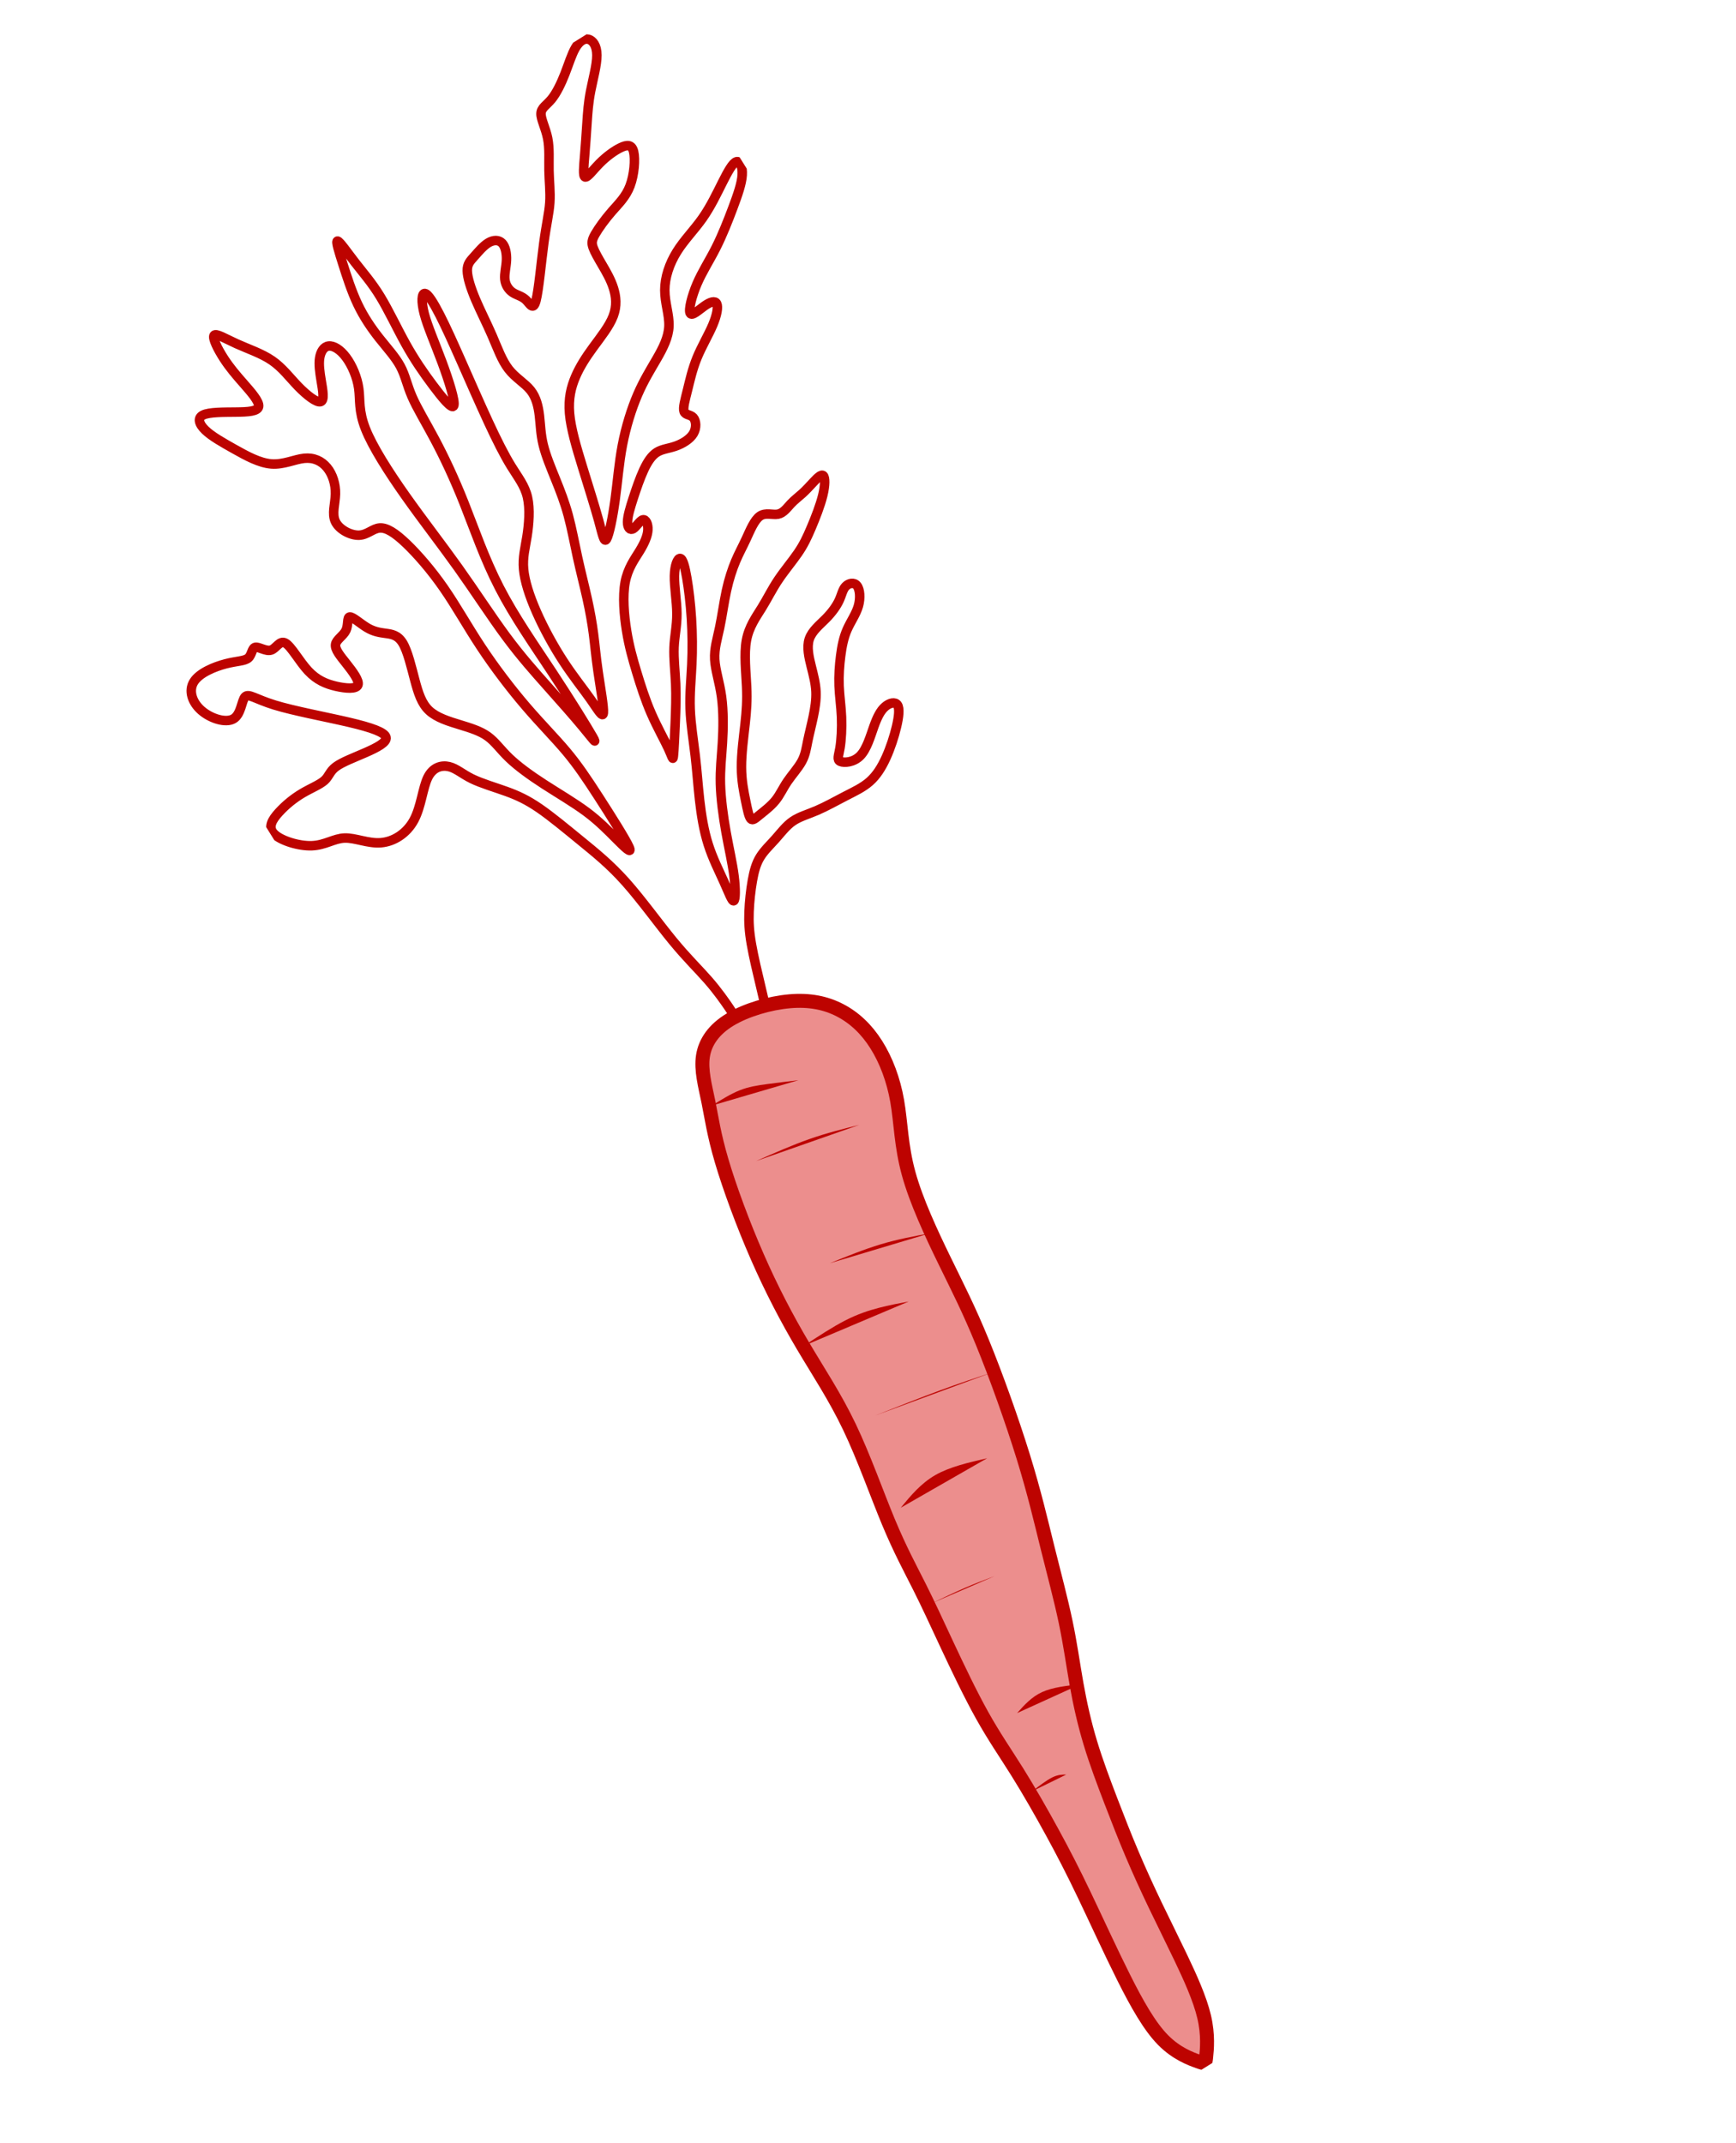 <svg width="141" height="174" viewBox="0 0 141 174" fill="none" xmlns="http://www.w3.org/2000/svg">
<g clip-path="url(#clip0_136_660)">
<path d="M59.693 82.573C59.631 82.457 59.57 82.341 59.237 81.847C58.903 81.353 58.299 80.481 57.523 79.592C56.747 78.703 55.8 77.796 54.636 76.38C53.473 74.965 52.093 73.043 50.814 71.609C49.535 70.176 48.357 69.233 47.171 68.264C45.985 67.296 44.791 66.302 43.807 65.626C42.824 64.95 42.051 64.592 41.121 64.256C40.19 63.92 39.102 63.606 38.322 63.223C37.541 62.839 37.067 62.386 36.474 62.245C35.88 62.104 35.166 62.276 34.748 63.123C34.331 63.969 34.21 65.49 33.623 66.582C33.037 67.674 31.985 68.338 30.941 68.423C29.897 68.507 28.861 68.013 27.992 68.042C27.122 68.071 26.419 68.623 25.335 68.666C24.25 68.709 22.784 68.241 22.253 67.695C21.723 67.15 22.129 66.527 22.659 65.947C23.189 65.367 23.842 64.83 24.534 64.418C25.227 64.005 25.959 63.718 26.345 63.376C26.73 63.034 26.769 62.637 27.279 62.255C27.79 61.873 28.771 61.507 29.687 61.106C30.603 60.705 31.453 60.27 31.352 59.863C31.25 59.456 30.196 59.078 28.357 58.646C26.517 58.214 23.893 57.73 22.311 57.244C20.729 56.758 20.189 56.271 19.904 56.581C19.618 56.892 19.586 58 18.96 58.364C18.334 58.727 17.115 58.346 16.355 57.681C15.594 57.017 15.293 56.069 15.75 55.347C16.207 54.626 17.423 54.13 18.336 53.894C19.25 53.659 19.862 53.684 20.164 53.424C20.465 53.163 20.456 52.617 20.739 52.555C21.021 52.492 21.594 52.914 22.018 52.78C22.442 52.645 22.717 51.954 23.185 52.217C23.653 52.48 24.314 53.698 25.023 54.461C25.732 55.224 26.489 55.533 27.289 55.718C28.09 55.903 28.933 55.965 29.07 55.619C29.207 55.273 28.639 54.52 28.135 53.884C27.631 53.248 27.191 52.729 27.255 52.324C27.318 51.92 27.885 51.63 28.099 51.178C28.312 50.726 28.172 50.111 28.412 50.09C28.652 50.069 29.273 50.64 29.815 50.962C30.356 51.284 30.819 51.357 31.306 51.422C31.793 51.487 32.306 51.544 32.71 52.211C33.114 52.879 33.41 54.158 33.693 55.221C33.976 56.284 34.245 57.132 34.866 57.704C35.487 58.275 36.459 58.571 37.341 58.84C38.223 59.109 39.014 59.352 39.62 59.791C40.226 60.229 40.647 60.864 41.358 61.545C42.068 62.225 43.067 62.951 44.207 63.687C45.347 64.423 46.627 65.17 47.635 65.92C48.642 66.671 49.376 67.426 50.061 68.115C50.746 68.803 51.383 69.424 51.094 68.775C50.806 68.125 49.592 66.205 48.62 64.701C47.648 63.198 46.919 62.112 45.991 61.006C45.063 59.901 43.937 58.776 42.716 57.352C41.495 55.928 40.179 54.204 39.069 52.525C37.959 50.846 37.056 49.211 36.042 47.749C35.028 46.286 33.904 44.996 32.998 44.13C32.092 43.265 31.403 42.825 30.84 42.867C30.276 42.908 29.839 43.432 29.16 43.455C28.481 43.479 27.561 43.002 27.247 42.361C26.933 41.719 27.226 40.912 27.246 40.11C27.265 39.307 27.012 38.509 26.565 37.965C26.117 37.421 25.476 37.13 24.705 37.211C23.934 37.291 23.034 37.741 22.05 37.669C21.067 37.597 19.999 37.003 19.03 36.46C18.062 35.916 17.192 35.424 16.677 34.928C16.163 34.433 16.004 33.934 16.504 33.693C17.004 33.452 18.163 33.468 19.148 33.457C20.133 33.447 20.944 33.408 21.008 33.004C21.071 32.599 20.387 31.828 19.785 31.141C19.182 30.454 18.661 29.851 18.175 29.099C17.689 28.347 17.238 27.447 17.39 27.234C17.542 27.021 18.297 27.495 19.226 27.914C20.155 28.333 21.259 28.696 22.103 29.279C22.947 29.862 23.532 30.665 24.225 31.378C24.918 32.091 25.721 32.715 26.045 32.612C26.369 32.509 26.215 31.679 26.093 30.949C25.971 30.219 25.881 29.589 25.963 29.069C26.044 28.549 26.299 28.138 26.696 28.094C27.094 28.05 27.636 28.372 28.115 29.017C28.594 29.66 29.011 30.626 29.138 31.547C29.266 32.467 29.105 33.342 29.68 34.807C30.255 36.271 31.566 38.326 32.962 40.298C34.357 42.271 35.836 44.162 37.224 46.11C38.611 48.058 39.907 50.063 41.108 51.685C42.31 53.308 43.418 54.548 44.485 55.747C45.552 56.945 46.578 58.102 47.335 59.014C48.092 59.927 48.579 60.596 48.143 59.829C47.707 59.061 46.348 56.857 44.865 54.61C43.383 52.363 41.777 50.073 40.561 47.713C39.345 45.354 38.518 42.926 37.695 40.854C36.872 38.782 36.053 37.065 35.303 35.656C34.553 34.247 33.874 33.145 33.465 32.204C33.057 31.263 32.919 30.483 32.516 29.733C32.112 28.982 31.444 28.261 30.802 27.449C30.16 26.637 29.544 25.735 29.045 24.685C28.547 23.635 28.167 22.438 27.842 21.416C27.517 20.393 27.248 19.545 27.421 19.573C27.595 19.6 28.211 20.502 28.861 21.339C29.511 22.176 30.195 22.947 30.883 24.074C31.57 25.201 32.261 26.684 32.963 27.943C33.665 29.203 34.379 30.239 35.142 31.259C35.906 32.28 36.719 33.284 36.856 32.939C36.993 32.593 36.455 30.897 35.889 29.375C35.323 27.852 34.73 26.504 34.462 25.49C34.196 24.477 34.255 23.799 34.511 23.828C34.767 23.856 35.22 24.591 35.727 25.583C36.235 26.575 36.796 27.824 37.478 29.364C38.159 30.905 38.961 32.737 39.659 34.245C40.358 35.753 40.954 36.936 41.52 37.855C42.086 38.773 42.623 39.426 42.841 40.372C43.06 41.319 42.959 42.559 42.805 43.541C42.65 44.524 42.441 45.249 42.527 46.21C42.612 47.172 42.993 48.368 43.578 49.693C44.163 51.017 44.954 52.468 45.756 53.696C46.557 54.924 47.371 55.928 47.971 56.781C48.571 57.633 48.959 58.334 49.006 57.88C49.054 57.425 48.763 55.816 48.581 54.562C48.399 53.309 48.326 52.411 48.208 51.495C48.089 50.578 47.923 49.643 47.695 48.612C47.466 47.582 47.175 46.456 46.918 45.286C46.662 44.116 46.441 42.902 46.153 41.841C45.865 40.779 45.511 39.871 45.127 38.923C44.744 37.974 44.331 36.986 44.12 36.114C43.909 35.243 43.9 34.488 43.811 33.742C43.722 32.997 43.554 32.26 43.091 31.683C42.627 31.105 41.869 30.687 41.313 29.975C40.758 29.262 40.405 28.255 39.972 27.256C39.54 26.257 39.028 25.267 38.634 24.338C38.24 23.41 37.965 22.542 37.953 21.986C37.941 21.43 38.192 21.186 38.52 20.818C38.848 20.45 39.252 19.96 39.667 19.713C40.083 19.465 40.51 19.462 40.779 19.738C41.048 20.015 41.159 20.573 41.136 21.123C41.114 21.674 40.957 22.217 41.005 22.68C41.053 23.142 41.306 23.523 41.64 23.746C41.974 23.969 42.39 24.034 42.723 24.357C43.056 24.679 43.306 25.258 43.532 24.413C43.757 23.567 43.958 21.297 44.169 19.732C44.38 18.166 44.6 17.306 44.657 16.448C44.714 15.59 44.607 14.735 44.59 13.851C44.572 12.968 44.645 12.056 44.483 11.235C44.321 10.413 43.924 9.683 43.941 9.217C43.957 8.75 44.387 8.548 44.791 8.057C45.195 7.567 45.573 6.788 45.882 5.998C46.191 5.209 46.431 4.408 46.741 3.881C47.051 3.355 47.432 3.102 47.788 3.187C48.144 3.271 48.476 3.693 48.48 4.482C48.483 5.271 48.159 6.428 47.972 7.393C47.784 8.358 47.734 9.132 47.677 9.989C47.62 10.847 47.557 11.789 47.485 12.652C47.413 13.514 47.333 14.297 47.52 14.37C47.708 14.442 48.164 13.803 48.712 13.25C49.261 12.697 49.903 12.229 50.418 11.984C50.933 11.738 51.32 11.714 51.465 12.326C51.61 12.939 51.513 14.188 51.173 15.086C50.833 15.985 50.249 16.532 49.694 17.17C49.139 17.807 48.613 18.534 48.338 19.017C48.063 19.499 48.04 19.737 48.174 20.106C48.307 20.475 48.598 20.976 48.923 21.531C49.247 22.087 49.606 22.697 49.824 23.386C50.043 24.073 50.121 24.839 49.807 25.663C49.492 26.488 48.785 27.371 48.188 28.186C47.591 29.002 47.104 29.749 46.744 30.588C46.385 31.426 46.154 32.356 46.26 33.574C46.367 34.791 46.812 36.296 47.296 37.871C47.78 39.447 48.303 41.092 48.624 42.258C48.944 43.424 49.064 44.11 49.267 43.766C49.471 43.421 49.758 42.046 49.957 40.599C50.157 39.153 50.267 37.636 50.551 36.146C50.836 34.656 51.293 33.193 51.796 32.029C52.299 30.865 52.847 29.999 53.346 29.133C53.845 28.267 54.294 27.399 54.332 26.482C54.369 25.564 53.996 24.596 53.996 23.559C53.996 22.521 54.369 21.415 54.968 20.451C55.567 19.486 56.393 18.665 57.062 17.711C57.73 16.758 58.242 15.673 58.686 14.791C59.13 13.909 59.507 13.229 59.807 13.134C60.106 13.039 60.327 13.529 60.282 14.218C60.238 14.907 59.928 15.796 59.536 16.843C59.144 17.89 58.67 19.094 58.144 20.134C57.618 21.173 57.04 22.049 56.614 23.04C56.188 24.032 55.914 25.139 56.054 25.424C56.194 25.709 56.747 25.171 57.218 24.84C57.69 24.509 58.079 24.386 58.214 24.656C58.349 24.926 58.23 25.589 57.891 26.388C57.553 27.188 56.993 28.123 56.613 29.05C56.232 29.978 56.031 30.898 55.836 31.685C55.641 32.471 55.453 33.123 55.563 33.418C55.673 33.712 56.081 33.648 56.311 33.905C56.54 34.161 56.592 34.738 56.312 35.205C56.032 35.673 55.422 36.031 54.858 36.227C54.295 36.422 53.778 36.455 53.352 36.722C52.927 36.989 52.592 37.49 52.28 38.166C51.968 38.841 51.678 39.691 51.428 40.461C51.179 41.232 50.971 41.924 50.969 42.386C50.968 42.847 51.173 43.078 51.423 42.933C51.673 42.788 51.969 42.266 52.213 42.205C52.457 42.144 52.65 42.543 52.623 43.029C52.596 43.515 52.35 44.087 51.948 44.742C51.547 45.396 50.991 46.133 50.776 47.271C50.561 48.41 50.688 49.95 50.894 51.219C51.099 52.487 51.383 53.484 51.71 54.566C52.037 55.647 52.407 56.814 52.893 57.927C53.378 59.041 53.979 60.102 54.297 60.791C54.614 61.48 54.65 61.799 54.695 61.372C54.741 60.946 54.797 59.776 54.843 58.675C54.888 57.574 54.923 56.542 54.878 55.519C54.833 54.496 54.708 53.481 54.746 52.564C54.784 51.646 54.984 50.825 54.978 49.822C54.973 48.82 54.761 47.636 54.779 46.757C54.796 45.879 55.042 45.307 55.25 45.34C55.458 45.372 55.628 46.01 55.784 46.916C55.94 47.821 56.082 48.994 56.159 50.221C56.236 51.448 56.247 52.729 56.19 53.949C56.133 55.169 56.008 56.329 56.055 57.565C56.102 58.802 56.321 60.115 56.467 61.353C56.614 62.591 56.686 63.753 56.823 64.961C56.96 66.169 57.16 67.423 57.522 68.559C57.883 69.696 58.404 70.716 58.799 71.595C59.193 72.474 59.461 73.213 59.601 73.135C59.741 73.058 59.753 72.165 59.619 71.12C59.485 70.076 59.204 68.881 58.97 67.572C58.735 66.264 58.547 64.842 58.514 63.65C58.482 62.459 58.604 61.497 58.676 60.322C58.747 59.147 58.767 57.758 58.605 56.574C58.443 55.391 58.099 54.413 58.052 53.539C58.005 52.664 58.254 51.894 58.451 50.959C58.648 50.023 58.793 48.924 59 47.969C59.207 47.014 59.477 46.204 59.749 45.557C60.021 44.911 60.296 44.429 60.608 43.753C60.92 43.078 61.27 42.209 61.731 41.898C62.192 41.587 62.764 41.833 63.197 41.745C63.631 41.657 63.924 41.234 64.232 40.906C64.539 40.578 64.86 40.344 65.167 40.066C65.474 39.787 65.766 39.464 66.073 39.136C66.381 38.807 66.703 38.474 66.865 38.621C67.027 38.767 67.028 39.392 66.827 40.213C66.627 41.034 66.226 42.051 65.887 42.85C65.548 43.649 65.272 44.231 64.81 44.905C64.349 45.578 63.703 46.343 63.201 47.095C62.699 47.847 62.341 48.587 61.874 49.344C61.406 50.102 60.83 50.878 60.625 51.997C60.421 53.116 60.589 54.577 60.642 55.729C60.695 56.882 60.633 57.724 60.514 58.8C60.394 59.875 60.217 61.183 60.221 62.285C60.225 63.386 60.411 64.282 60.56 65.009C60.708 65.736 60.819 66.293 60.976 66.474C61.132 66.655 61.333 66.46 61.7 66.162C62.066 65.864 62.598 65.465 62.977 64.999C63.356 64.533 63.582 64 63.952 63.454C64.322 62.909 64.836 62.35 65.126 61.813C65.417 61.276 65.484 60.761 65.606 60.162C65.729 59.564 65.907 58.881 66.051 58.194C66.195 57.506 66.304 56.812 66.274 56.147C66.243 55.481 66.074 54.844 65.891 54.111C65.708 53.379 65.511 52.553 65.729 51.891C65.947 51.229 66.579 50.731 67.078 50.227C67.576 49.723 67.941 49.212 68.156 48.749C68.371 48.285 68.436 47.869 68.683 47.61C68.93 47.35 69.358 47.247 69.602 47.548C69.846 47.85 69.905 48.555 69.717 49.208C69.529 49.86 69.094 50.459 68.807 51.111C68.52 51.762 68.381 52.464 68.281 53.237C68.18 54.01 68.119 54.853 68.151 55.682C68.184 56.511 68.312 57.327 68.349 58.221C68.386 59.115 68.332 60.087 68.224 60.731C68.115 61.374 67.952 61.69 68.258 61.823C68.564 61.956 69.339 61.908 69.873 61.359C70.406 60.811 70.699 59.763 70.978 58.983C71.257 58.203 71.523 57.69 71.885 57.378C72.246 57.065 72.704 56.953 72.894 57.238C73.084 57.524 73.004 58.208 72.814 59.009C72.624 59.81 72.323 60.729 71.965 61.518C71.606 62.307 71.19 62.966 70.637 63.455C70.084 63.943 69.395 64.261 68.645 64.647C67.895 65.034 67.084 65.489 66.345 65.806C65.606 66.123 64.939 66.302 64.397 66.672C63.856 67.041 63.441 67.601 62.992 68.106C62.543 68.611 62.061 69.061 61.735 69.592C61.41 70.123 61.243 70.737 61.108 71.504C60.973 72.271 60.87 73.193 60.839 74.026C60.807 74.86 60.846 75.605 61.028 76.649C61.21 77.694 61.531 79.026 61.744 79.917C61.956 80.808 62.052 81.225 62.15 81.649" stroke="#BD0300" stroke-width="0.771" stroke-miterlimit="3.2" stroke-linejoin="round"/>
<path d="M97.32 167.375C96.733 167.165 95.56 166.745 94.463 165.632C93.367 164.519 92.347 162.713 91.265 160.555C90.183 158.397 89.039 155.887 88.082 153.888C87.125 151.888 86.355 150.399 85.467 148.774C84.579 147.149 83.574 145.388 82.618 143.859C81.662 142.33 80.754 141.033 79.779 139.287C78.803 137.541 77.759 135.346 76.911 133.535C76.064 131.724 75.412 130.296 74.671 128.822C73.931 127.348 73.101 125.829 72.163 123.576C71.224 121.323 70.177 118.337 68.995 115.864C67.813 113.391 66.497 111.431 65.214 109.263C63.93 107.094 62.68 104.717 61.509 102.043C60.337 99.369 59.245 96.397 58.611 94.245C57.977 92.094 57.801 90.762 57.536 89.459C57.271 88.157 56.916 86.882 57.096 85.735C57.277 84.588 57.993 83.568 59.303 82.78C60.613 81.993 62.517 81.437 64.132 81.296C65.747 81.155 67.072 81.427 68.228 82.026C69.384 82.625 70.371 83.549 71.167 84.808C71.963 86.066 72.568 87.657 72.871 89.393C73.175 91.129 73.178 93.011 73.796 95.267C74.413 97.523 75.645 100.153 76.712 102.341C77.778 104.529 78.679 106.273 79.783 108.969C80.887 111.665 82.194 115.312 83.108 118.266C84.022 121.221 84.542 123.483 85.079 125.64C85.615 127.798 86.169 129.851 86.553 131.686C86.938 133.52 87.154 135.136 87.437 136.73C87.721 138.325 88.072 139.897 88.557 141.502C89.041 143.106 89.66 144.743 90.236 146.244C90.812 147.745 91.345 149.111 91.938 150.508C92.53 151.906 93.182 153.333 93.842 154.709C94.501 156.084 95.169 157.408 95.909 158.956C96.649 160.505 97.46 162.278 97.804 163.754C98.149 165.229 98.028 166.407 97.967 166.996C97.907 167.585 97.907 167.585 97.32 167.375Z" fill="#EC8E8D" stroke="#BD0300" stroke-width="1.134" stroke-miterlimit="3.2" stroke-linecap="round" stroke-linejoin="round"/>
<path d="M57.826 89.762C58.583 89.29 59.34 88.817 60.072 88.526C60.804 88.235 61.511 88.126 62.303 88.019C63.095 87.912 63.971 87.808 64.848 87.704" fill="#BD0300"/>
<path d="M69.783 91.334C68.46 91.663 67.138 91.992 65.743 92.481C64.348 92.97 62.881 93.619 61.414 94.267" fill="#BD0300"/>
<path d="M75.508 100.137C74.206 100.377 72.904 100.617 71.552 101.022C70.201 101.426 68.799 101.996 67.397 102.565" fill="#BD0300"/>
<path d="M65.281 109.274C66.446 108.508 67.611 107.743 68.638 107.216C69.665 106.689 70.555 106.401 71.393 106.183C72.232 105.966 73.018 105.818 73.805 105.671" fill="#BD0300"/>
<path d="M80.511 111.455C79.212 111.884 77.914 112.313 76.345 112.891C74.777 113.469 72.939 114.196 71.101 114.923" fill="#BD0300"/>
<path d="M75.714 130.157C76.616 129.724 77.519 129.291 78.365 128.925C79.212 128.559 80.003 128.261 80.794 127.962" fill="#BD0300"/>
<path d="M87.761 136.746C86.632 136.868 85.503 136.991 84.644 137.382C83.786 137.772 83.198 138.43 82.611 139.088" fill="#BD0300"/>
<path d="M83.831 145.438C84.422 144.985 85.013 144.533 85.475 144.307C85.937 144.081 86.27 144.081 86.602 144.082" fill="#BD0300"/>
<path d="M73.157 122.418C73.977 121.427 74.796 120.437 75.966 119.766C77.135 119.096 78.655 118.747 80.175 118.397" fill="#BD0300"/>
</g>
<defs>
<clipPath id="clip0_136_660">
<rect width="61.423" height="166.634" fill="white" transform="translate(0 32.529) rotate(-31.978)"/>
</clipPath>
</defs>
</svg>
